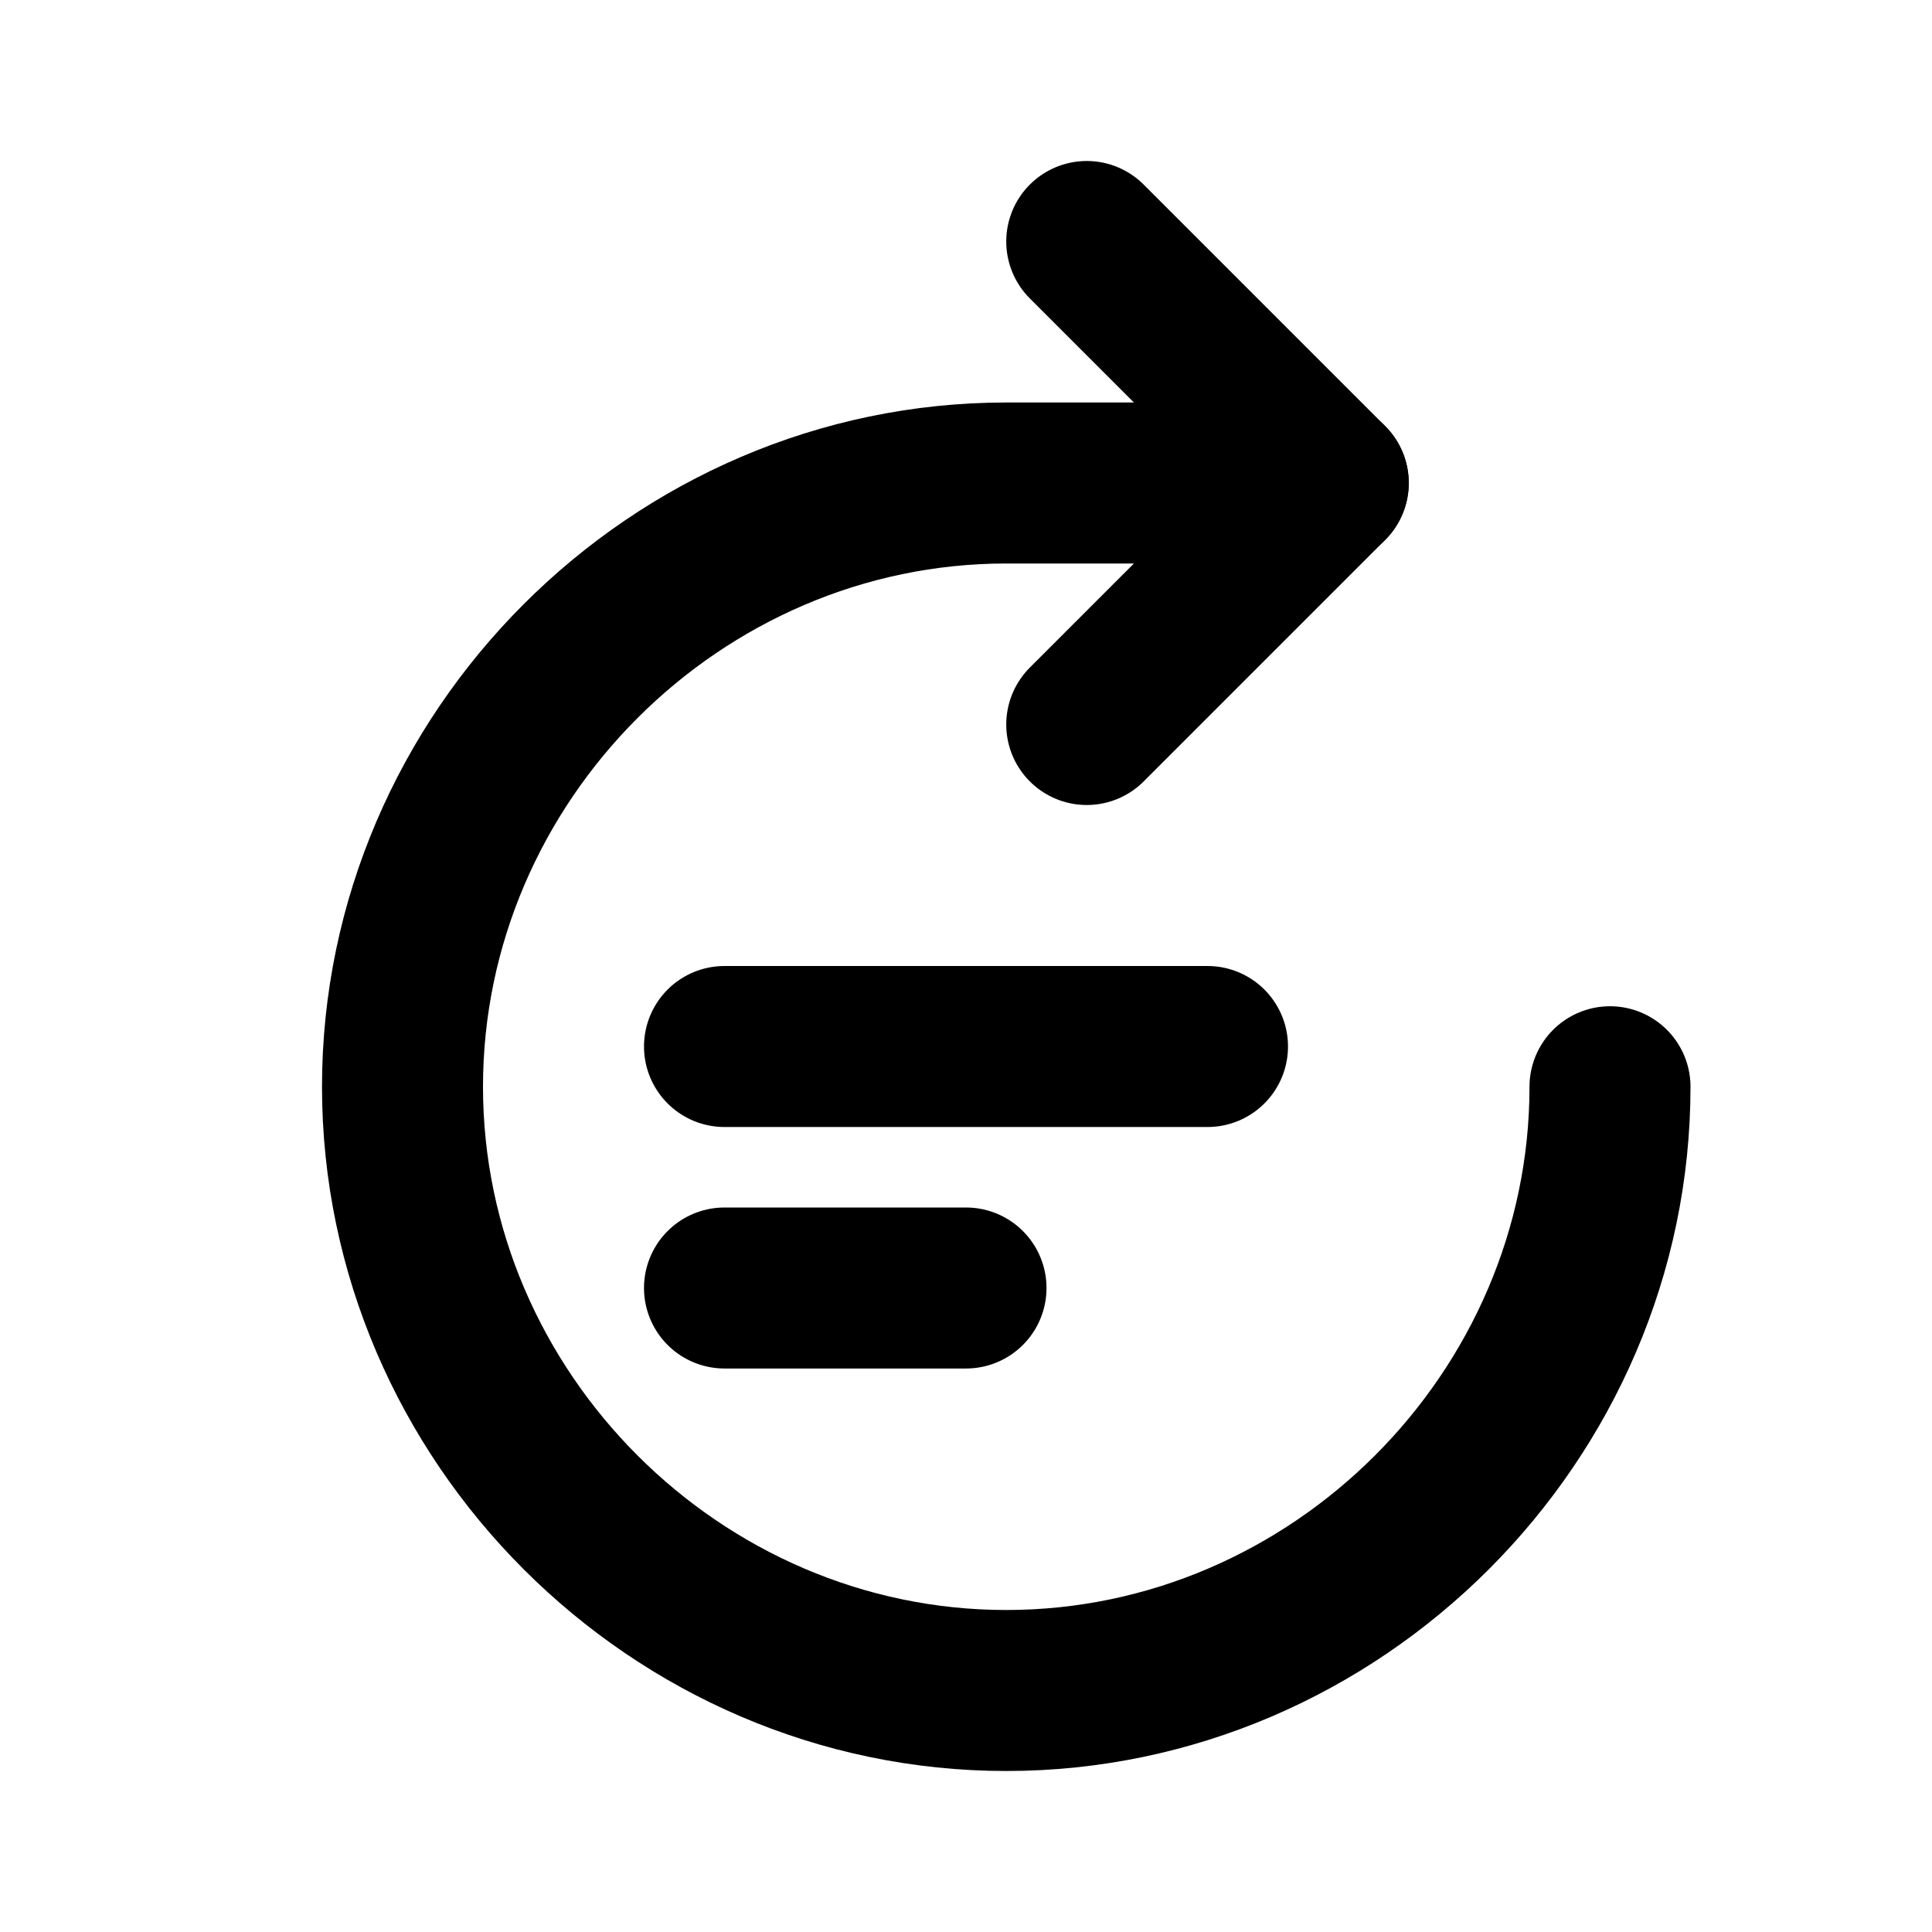 <!-- ! This file is automatically generated, please don't edit it directly. -->

<svg
	width="24"
	height="24"
	viewBox="0 0 24 24"
	fill="none"
	xmlns="http://www.w3.org/2000/svg"
>
	<g class="oi-rewrite">
		<path
			class="oi-vector"
			d="M20 13.5C20 17.6 16.6 21 12.5 21C8.4 21 5 17.6 5 13.5C5 9.4 8.4 6 12.5 6H16.5"
			stroke="black"
			stroke-width="2"
			stroke-miterlimit="10"
			stroke-linecap="round"
			stroke-linejoin="round"
		/>
		<path
			class="oi-incomplete-triangle"
			d="M13.5 3L16.5 6L13.5 9"
			stroke="black"
			stroke-width="2"
			stroke-miterlimit="10"
			stroke-linecap="round"
			stroke-linejoin="round"
		/>
		<path
			class="oi-line"
			d="M9 13H15"
			stroke="black"
			stroke-width="2"
			stroke-linecap="round"
			stroke-linejoin="round"
		/>
		<path
			class="oi-line"
			d="M9 16H12"
			stroke="black"
			stroke-width="2"
			stroke-linecap="round"
			stroke-linejoin="round"
		/>
	</g>
</svg>